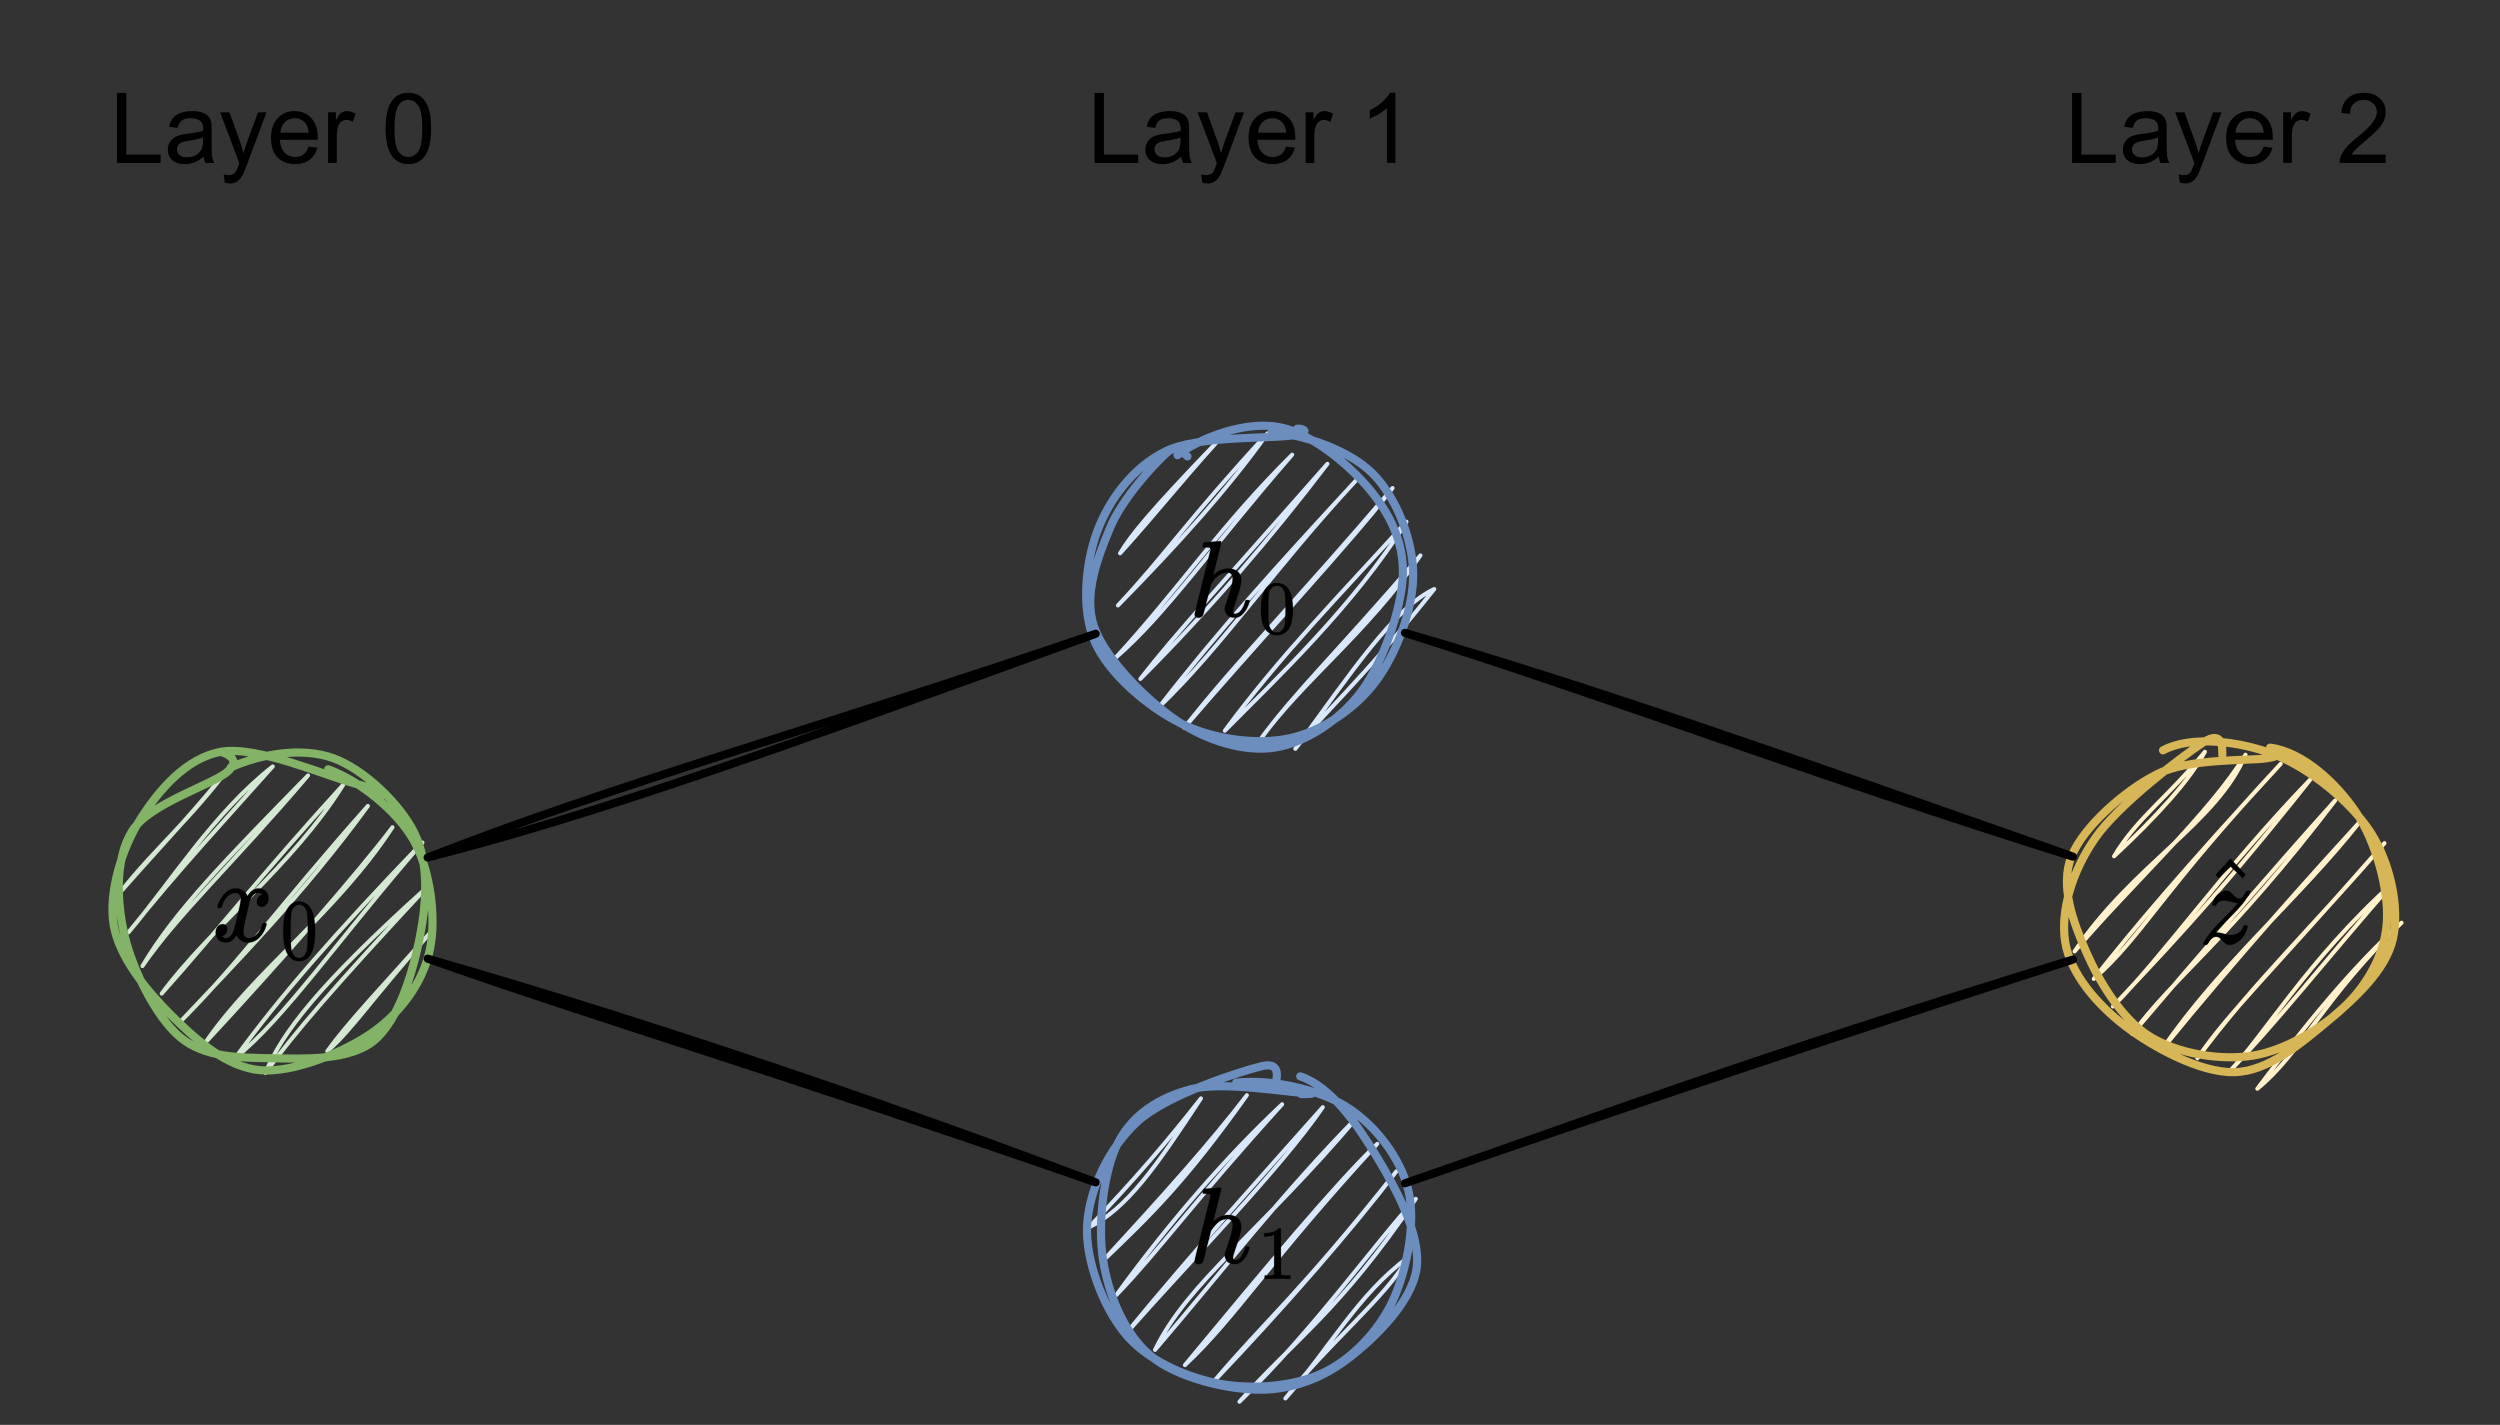 <?xml version="1.0" encoding="UTF-8" standalone="no"?>
<svg 
   width="229.92pt"
   height="131.04pt"
   viewBox="0 0 229.92 131.04"
   version="1.1"
   id="svg125"
   xmlns:xlink="http://www.w3.org/1999/xlink"
   xmlns="http://www.w3.org/2000/svg"
   xmlns:svg="http://www.w3.org/2000/svg" content="%3Cmxfile%20host%3D%22app.diagrams.net%22%20modified%3D%222022-10-28T22%3A34%3A09.216Z%22%20agent%3D%225.0%20(X11%3B%20Linux%20x86_64)%20AppleWebKit%2F537.36%20(KHTML%2C%20like%20Gecko)%20Chrome%2F106.0.0.0%20Safari%2F537.36%22%20etag%3D%220Wt37k73YsCpUQaeHw_6%22%20version%3D%2220.4.0%22%20type%3D%22device%22%3E%3Cdiagram%20id%3D%22nut-RGfMkFJGUMRwhl8i%22%20name%3D%22Page-1%22%3E7Vhdb9sgFP01ftxkg7%2F22CRt97BJ1TKtjxMx1zEKNhYhTdJfP1zj%2BCtWs6r52Bopisy5%2BALnHMHFFh6nm3tJ8uS7oMAtZNONhScWQl8cX%2F8XwLYEPBuXwFwyWkJODUzZMxjQNuiKUVi2OiohuGJ5G4xElkGkWhiRUqzb3WLB26PmZG5GtGtgGhEOvW6PjKqkREOv0fsrsHlSjezYJpKSqrNJsUwIFevGWPjWwmMphCqf0s0YeMFdxUuZ6G4gupuYhEwd8sLN4oeXR48qGLl3v0Dwnw9%2B9slkeSJ8ZRZsIVf%2FNr%2Ft8sHMXW0rQnRSzb1ujNYJUzDNSVRE1lp9jSUq5brl6EeyzEtBYrYBPYfRcgEqSkw0ZpyPBRfyJSumHoTULTopKRbQiIRohn1fR%2FrrrSYPUsGmAZn134NIQcmt7mKiqBLHmBH7pr2upXUNlDRUrTBizDTfZa751g%2BG8r%2BgHw3Qn5yafgJhHO2j349CmMXvQz9GHfrRmenHg%2FQ7H4B%2B1z4z%2Fe4A%2FZY3ToiygtGzFUxOKkQcxyjaKwT1Z773TtuQ617YNuTtEaLLd0ZviuNUtzKRQZtjKVYZLcid2F2CB%2BlaipWM4PWjSRE5B%2FX6Hgq0OsgHyG%2BQ6%2B0ht8IkcKLYU%2Fv438e4GeFBML2yWtvOEeOijmjlus1bzeO6m8jrmCToJCqJ6SV6McBu2W%2F3hP8vewJfPXEMTwSX6Al8oCfcqyeO4YnwEj2Brp44pyec%2FrXyG9mCtHYXsIY7dNGk2pZoF1%2FGMs1KzUCEs3mmm5H2h06OR0UJxvTd%2FcYEUkYpH6oR32K8w2s8Jww%2Bey0RUNCv8nyvbyZ8rCrP6d82K1WcD6IKti9Plf4ltFKlv5P%2Bn6q46ISq6Gb9za3c8OoPl%2Fj2Dw%3D%3D%3C%2Fdiagram%3E%3C%2Fmxfile%3E">
  <rect x="0" y="0" width="229.92" height="131.04" fill="#333333" stroke="none"/>
  <defs
     id="defs33">
    <g
       id="g28">
      <g
         id="glyph-0-0" />
      <g
         id="glyph-0-1">
        <path
           d="M 0.656 0 L 0.656 -6.438 L 1.516 -6.438 L 1.516 -0.766 L 4.672 -0.766 L 4.672 0 Z M 0.656 0 "
           id="path3" />
      </g>
      <g
         id="glyph-0-2">
        <path
           d="M 3.625 -0.578 C 3.332 -0.328 3.051 -0.148 2.781 -0.047 C 2.508 0.055 2.223 0.109 1.922 0.109 C 1.41 0.109 1.016 -0.016 0.734 -0.266 C 0.461 -0.516 0.328 -0.836 0.328 -1.234 C 0.328 -1.461 0.379 -1.672 0.484 -1.859 C 0.586 -2.047 0.723 -2.195 0.891 -2.312 C 1.055 -2.426 1.242 -2.508 1.453 -2.562 C 1.609 -2.602 1.844 -2.645 2.156 -2.688 C 2.789 -2.758 3.258 -2.848 3.562 -2.953 C 3.57 -3.066 3.578 -3.133 3.578 -3.156 C 3.578 -3.477 3.5 -3.707 3.344 -3.844 C 3.145 -4.02 2.848 -4.109 2.453 -4.109 C 2.078 -4.109 1.801 -4.039 1.625 -3.906 C 1.445 -3.781 1.316 -3.551 1.234 -3.219 L 0.453 -3.328 C 0.523 -3.66 0.641 -3.926 0.797 -4.125 C 0.961 -4.332 1.195 -4.488 1.5 -4.594 C 1.812 -4.707 2.164 -4.766 2.562 -4.766 C 2.957 -4.766 3.281 -4.719 3.531 -4.625 C 3.781 -4.531 3.961 -4.41 4.078 -4.266 C 4.191 -4.129 4.273 -3.953 4.328 -3.734 C 4.348 -3.598 4.359 -3.352 4.359 -3 L 4.359 -1.953 C 4.359 -1.211 4.375 -0.742 4.406 -0.547 C 4.445 -0.359 4.516 -0.176 4.609 0 L 3.797 0 C 3.711 -0.164 3.656 -0.359 3.625 -0.578 Z M 3.562 -2.344 C 3.281 -2.219 2.852 -2.117 2.281 -2.047 C 1.957 -1.992 1.727 -1.938 1.594 -1.875 C 1.457 -1.82 1.352 -1.738 1.281 -1.625 C 1.207 -1.508 1.172 -1.383 1.172 -1.25 C 1.172 -1.039 1.25 -0.863 1.406 -0.719 C 1.562 -0.582 1.797 -0.516 2.109 -0.516 C 2.41 -0.516 2.676 -0.578 2.906 -0.703 C 3.145 -0.836 3.32 -1.023 3.438 -1.266 C 3.52 -1.441 3.562 -1.703 3.562 -2.047 Z M 3.562 -2.344 "
           id="path6" />
      </g>
      <g
         id="glyph-0-3">
        <path
           d="M 0.562 1.797 L 0.469 1.047 C 0.645 1.098 0.797 1.125 0.922 1.125 C 1.098 1.125 1.238 1.094 1.344 1.031 C 1.445 0.977 1.531 0.898 1.594 0.797 C 1.645 0.711 1.727 0.516 1.844 0.203 C 1.852 0.16 1.875 0.098 1.906 0.016 L 0.141 -4.656 L 1 -4.656 L 1.969 -1.969 C 2.094 -1.625 2.203 -1.258 2.297 -0.875 C 2.391 -1.238 2.5 -1.594 2.625 -1.938 L 3.625 -4.656 L 4.406 -4.656 L 2.641 0.078 C 2.453 0.586 2.305 0.941 2.203 1.141 C 2.055 1.398 1.891 1.586 1.703 1.703 C 1.523 1.828 1.312 1.891 1.062 1.891 C 0.914 1.891 0.75 1.859 0.562 1.797 Z M 0.562 1.797 "
           id="path9" />
      </g>
      <g
         id="glyph-0-4">
        <path
           d="M 3.781 -1.5 L 4.594 -1.406 C 4.469 -0.926 4.227 -0.551 3.875 -0.281 C 3.531 -0.02 3.086 0.109 2.547 0.109 C 1.867 0.109 1.328 -0.098 0.922 -0.516 C 0.523 -0.941 0.328 -1.535 0.328 -2.297 C 0.328 -3.078 0.531 -3.68 0.938 -4.109 C 1.344 -4.547 1.863 -4.766 2.5 -4.766 C 3.125 -4.766 3.633 -4.551 4.031 -4.125 C 4.426 -3.695 4.625 -3.102 4.625 -2.344 C 4.625 -2.289 4.625 -2.219 4.625 -2.125 L 1.141 -2.125 C 1.172 -1.613 1.316 -1.223 1.578 -0.953 C 1.836 -0.68 2.16 -0.547 2.547 -0.547 C 2.836 -0.547 3.086 -0.617 3.297 -0.766 C 3.504 -0.922 3.664 -1.164 3.781 -1.5 Z M 1.188 -2.781 L 3.797 -2.781 C 3.754 -3.164 3.648 -3.457 3.484 -3.656 C 3.234 -3.957 2.91 -4.109 2.516 -4.109 C 2.148 -4.109 1.844 -3.988 1.594 -3.75 C 1.352 -3.508 1.219 -3.188 1.188 -2.781 Z M 1.188 -2.781 "
           id="path12" />
      </g>
      <g
         id="glyph-0-5">
        <path
           d="M 0.578 0 L 0.578 -4.656 L 1.297 -4.656 L 1.297 -3.953 C 1.473 -4.285 1.641 -4.504 1.797 -4.609 C 1.953 -4.711 2.117 -4.766 2.297 -4.766 C 2.566 -4.766 2.836 -4.68 3.109 -4.516 L 2.844 -3.781 C 2.645 -3.895 2.453 -3.953 2.266 -3.953 C 2.086 -3.953 1.93 -3.898 1.797 -3.797 C 1.66 -3.691 1.562 -3.547 1.5 -3.359 C 1.414 -3.078 1.375 -2.77 1.375 -2.438 L 1.375 0 Z M 0.578 0 "
           id="path15" />
      </g>
      <g
         id="glyph-0-6" />
      <g
         id="glyph-0-7">
        <path
           d="M 0.375 -3.172 C 0.375 -3.93 0.453 -4.539 0.609 -5 C 0.766 -5.469 0.992 -5.828 1.297 -6.078 C 1.609 -6.328 2 -6.453 2.469 -6.453 C 2.812 -6.453 3.113 -6.383 3.375 -6.25 C 3.633 -6.113 3.848 -5.91 4.016 -5.641 C 4.191 -5.379 4.328 -5.062 4.422 -4.688 C 4.516 -4.312 4.562 -3.805 4.562 -3.172 C 4.562 -2.422 4.484 -1.812 4.328 -1.344 C 4.18 -0.883 3.953 -0.523 3.641 -0.266 C 3.328 -0.016 2.938 0.109 2.469 0.109 C 1.852 0.109 1.367 -0.113 1.016 -0.562 C 0.586 -1.094 0.375 -1.961 0.375 -3.172 Z M 1.188 -3.172 C 1.188 -2.117 1.305 -1.414 1.547 -1.062 C 1.797 -0.719 2.102 -0.547 2.469 -0.547 C 2.832 -0.547 3.133 -0.719 3.375 -1.062 C 3.625 -1.414 3.75 -2.117 3.75 -3.172 C 3.75 -4.234 3.625 -4.938 3.375 -5.281 C 3.133 -5.625 2.832 -5.797 2.469 -5.797 C 2.102 -5.797 1.812 -5.645 1.594 -5.344 C 1.32 -4.945 1.188 -4.223 1.188 -3.172 Z M 1.188 -3.172 "
           id="path19" />
      </g>
      <g
         id="glyph-0-8">
        <path
           d="M 3.344 0 L 2.562 0 L 2.562 -5.031 C 2.363 -4.852 2.109 -4.672 1.797 -4.484 C 1.492 -4.305 1.223 -4.172 0.984 -4.078 L 0.984 -4.844 C 1.422 -5.051 1.801 -5.301 2.125 -5.594 C 2.457 -5.895 2.695 -6.18 2.844 -6.453 L 3.344 -6.453 Z M 3.344 0 "
           id="path22" />
      </g>
      <g
         id="glyph-0-9">
        <path
           d="M 4.516 -0.766 L 4.516 0 L 0.266 0 C 0.266 -0.188 0.297 -0.367 0.359 -0.547 C 0.473 -0.836 0.645 -1.125 0.875 -1.406 C 1.113 -1.688 1.461 -2.008 1.922 -2.375 C 2.617 -2.945 3.086 -3.398 3.328 -3.734 C 3.578 -4.066 3.703 -4.383 3.703 -4.688 C 3.703 -5 3.586 -5.258 3.359 -5.469 C 3.141 -5.688 2.848 -5.797 2.484 -5.797 C 2.109 -5.797 1.805 -5.68 1.578 -5.453 C 1.348 -5.234 1.234 -4.922 1.234 -4.516 L 0.422 -4.594 C 0.473 -5.195 0.68 -5.656 1.047 -5.969 C 1.41 -6.289 1.898 -6.453 2.516 -6.453 C 3.129 -6.453 3.613 -6.281 3.969 -5.938 C 4.332 -5.602 4.516 -5.18 4.516 -4.672 C 4.516 -4.41 4.461 -4.156 4.359 -3.906 C 4.254 -3.664 4.078 -3.406 3.828 -3.125 C 3.586 -2.852 3.18 -2.477 2.609 -2 C 2.141 -1.602 1.836 -1.332 1.703 -1.188 C 1.566 -1.039 1.457 -0.898 1.375 -0.766 Z M 4.516 -0.766 "
           id="path25" />
      </g>
    </g>
    <clipPath
       id="clip-0">
      <path
         clip-rule="nonzero"
         d="M 99 100 L 131 100 L 131 129.609 L 99 129.609 Z M 99 100 "
         id="path30" />
    </clipPath>
  </defs>
  <path
     fill="none"
     stroke-width="0.5"
     stroke-linecap="round"
     stroke-linejoin="round"
     stroke="rgb(83.53%, 90.979%, 83.139%)"
     stroke-opacity="1"
     stroke-miterlimit="10"
     d="M 16.461 100.433 L 16.461 100.433 M 16.461 100.433 L 16.461 100.433 M 14.23 109.098 C 19.788 102.779 24.079 98.378 28.01 93.248 M 14.23 109.098 C 18.62 103.54 22.822 100.229 28.01 93.248 M 15.278 113.978 C 20.382 107.972 25.758 99.259 32.989 93.607 M 15.278 113.978 C 21.482 106.22 27.739 99.52 32.989 93.607 M 16.988 118.118 C 20.992 111.34 27.4 104.859 37.322 94.718 M 16.988 118.118 C 21.519 111.559 27.77 105.938 37.322 94.718 M 19.35 121.502 C 25.471 113.238 35.398 105.881 41.66 95.839 M 19.35 121.502 C 26.091 113.968 31.311 107.179 41.66 95.839 M 21.712 124.881 C 27.968 118.238 36.66 109.448 44.669 98.462 M 21.712 124.881 C 28.99 117.581 33.422 111.152 44.669 98.462 M 24.731 127.498 C 30.81 118.629 40.758 111.679 47.688 101.079 M 24.731 127.498 C 33.808 117.733 43.631 106.481 47.688 101.079 M 28.412 129.37 C 34.439 124.542 41.019 114.86 51.369 102.951 M 28.412 129.37 C 33.751 121.998 40.571 114.171 51.369 102.951 M 32.082 131.242 C 34.142 126.299 38.548 120.522 51.76 108.598 M 32.082 131.242 C 35.732 126.242 40.43 120.778 51.76 108.598 M 39.689 128.578 C 42.781 125.882 45.018 122.279 52.808 113.488 M 39.689 128.578 C 42.13 125.142 46.562 120.491 52.808 113.488 "
     transform="matrix(0.749, 0, 0, 0.749, 0.375, 0.375)"
     id="path35" />
  <path
     fill="none"
     stroke-width="1"
     stroke-linecap="round"
     stroke-linejoin="round"
     stroke="rgb(50.98%, 70.2%, 39.999%)"
     stroke-opacity="1"
     stroke-miterlimit="10"
     d="M 39.799 93.962 C 43.522 95.302 48.188 98.973 50.279 102.659 C 52.359 106.35 53.1 112.18 52.281 116.101 C 51.457 120.021 48.819 123.718 45.352 126.19 C 41.879 128.661 35.612 131.252 31.472 130.908 C 27.332 130.569 23.521 127.128 20.518 124.151 C 17.509 121.158 14.089 117.008 13.447 113.019 C 12.811 109.02 14.459 103.728 16.67 100.187 C 18.88 96.658 22.311 92.549 26.701 91.798 C 31.092 91.053 39.669 94.812 43 95.688 C 46.343 96.569 46.681 96.939 46.718 97.08 M 27.828 93.733 C 31.592 92.038 36.618 91.23 40.388 92.58 C 44.147 93.931 48.631 98.17 50.409 101.83 C 52.187 105.49 51.88 110.308 51.051 114.552 C 50.222 118.791 48.449 124.792 45.42 127.279 C 42.401 129.761 36.837 129.511 32.87 129.438 C 28.902 129.37 24.642 129.381 21.618 126.862 C 18.609 124.339 15.762 118.53 14.782 114.302 C 13.802 110.078 13.63 104.849 15.742 101.512 C 17.848 98.17 25.601 95.86 27.442 94.249 C 29.282 92.638 27.009 91.97 26.78 91.871 "
     transform="matrix(0.749, 0, 0, 0.749, 0.375, 0.375)"
     id="path37" />
  <path
     fill-rule="nonzero"
     fill="rgb(0%, 0%, 0%)"
     fill-opacity="1"
     stroke-width="10.814"
     stroke-linecap="butt"
     stroke-linejoin="miter"
     stroke="rgb(0%, 0%, 0%)"
     stroke-opacity="0.133"
     stroke-miterlimit="4"
     d="M 51.995 288.976 C 56.503 317.137 74.533 349.169 106.086 386.13 C 137.263 422.738 175.953 441.394 222.156 442.098 C 245.445 442.098 266.481 436.114 286.013 424.146 C 305.171 411.826 319.82 397.042 328.835 379.09 C 357.008 420.978 390.814 442.098 429.88 442.098 C 454.672 442.098 476.083 434.706 494.113 419.922 C 512.143 405.49 521.158 385.778 521.91 361.137 C 521.91 341.777 517.402 325.937 508.011 313.969 C 498.621 302.001 489.605 294.608 480.966 292.144 C 472.326 289.328 464.814 287.92 458.052 287.92 C 445.281 287.92 435.139 291.792 426.875 298.832 C 418.987 306.225 414.855 316.081 414.855 328.049 C 414.855 358.673 431.758 379.794 464.814 391.058 C 457.677 399.506 444.154 404.082 424.997 404.082 C 416.357 404.082 409.972 403.378 405.84 401.97 C 380.672 391.41 361.891 369.233 349.871 336.145 C 310.054 188.655 290.145 102.766 290.145 78.125 C 290.145 59.469 295.404 46.093 305.922 37.997 C 316.815 29.901 328.46 26.029 340.855 26.029 C 365.647 26.029 390.063 36.941 414.104 59.117 C 438.144 80.942 454.296 108.046 462.936 140.078 C 464.814 146.766 467.067 150.286 468.946 150.99 C 470.824 151.694 476.458 152.398 485.098 153.103 L 488.854 153.103 C 498.996 153.103 503.879 150.286 503.879 145.006 C 503.879 144.302 503.504 140.782 502.001 134.094 C 491.484 96.078 470.824 62.285 440.022 33.069 C 409.22 3.5 373.535 -10.932 332.967 -10.932 C 286.389 -10.932 251.08 9.837 227.039 52.077 C 199.618 10.541 168.441 -9.876 133.131 -9.876 L 127.121 -9.876 C 94.441 -9.876 71.152 -1.428 56.878 16.173 C 42.98 33.421 35.843 51.725 35.092 71.085 C 35.092 92.206 41.477 109.806 53.873 122.83 C 66.645 136.206 81.67 142.894 98.949 142.894 C 127.497 142.894 142.147 129.166 142.147 101.006 C 142.147 87.63 138.015 76.013 130.126 66.157 C 121.863 55.949 114.35 49.261 106.837 46.093 C 99.7 42.573 95.193 41.165 94.066 41.165 L 91.061 40.109 C 91.061 39.405 92.939 37.997 97.071 35.885 C 100.827 34.125 106.462 31.661 112.847 28.845 C 119.609 26.381 125.994 25.325 132.005 26.029 C 156.045 26.029 176.705 41.165 193.984 71.085 C 199.994 81.646 207.506 104.174 216.897 139.022 C 226.288 173.519 235.679 209.775 245.07 247.088 C 254.46 284.4 259.719 306.225 260.846 312.913 C 264.227 330.865 266.105 343.889 266.105 351.985 C 266.105 370.641 260.846 384.018 251.08 392.114 C 240.938 399.858 229.669 404.082 216.897 404.082 C 190.227 404.082 165.436 393.17 142.147 372.049 C 118.482 350.577 102.33 323.473 92.939 290.032 C 91.812 284.048 89.934 280.528 88.056 279.824 C 86.178 279.472 80.543 278.768 71.904 278.064 L 58.005 278.064 C 53.873 281.936 51.995 285.808 51.995 288.976 Z M 51.995 288.976 "
     transform="matrix(0.01, 0, 0, -0.011, 19.479, 86.566)"
     id="path39" />
  <path
     fill-rule="nonzero"
     fill="rgb(0%, 0%, 0%)"
     fill-opacity="1"
     stroke-width="15.295"
     stroke-linecap="butt"
     stroke-linejoin="miter"
     stroke="rgb(0%, 0%, 0%)"
     stroke-opacity="0.094"
     stroke-miterlimit="4"
     d="M 96.058 585.053 C 133.249 638.824 184.254 666.208 249.073 666.208 C 280.951 666.208 312.83 657.246 345.239 639.82 C 377.117 622.892 403.151 592.023 422.809 548.209 C 447.781 492.446 460.001 416.768 460.001 320.178 C 460.001 216.618 445.655 137.454 416.965 83.184 C 403.682 54.805 385.087 32.898 362.241 15.97 C 338.863 -0.46 318.143 -10.916 301.141 -14.899 C 283.608 -18.882 266.606 -21.371 250.136 -21.869 C 232.603 -21.869 215.07 -19.878 198.068 -15.895 C 180.535 -11.912 160.346 -1.456 136.968 15.97 C 113.591 33.396 95.527 55.801 82.244 83.184 C 53.554 137.454 39.209 216.618 39.209 320.178 C 39.209 436.185 57.804 524.311 96.058 585.053 Z M 320.799 597.002 C 301.141 618.411 277.232 628.867 250.136 628.867 C 221.977 628.867 198.068 618.411 177.879 597.002 C 161.408 579.576 150.251 555.677 144.938 524.809 C 139.625 494.438 136.968 430.21 136.968 333.123 C 136.968 227.571 139.625 158.365 144.938 125.007 C 150.251 91.649 162.471 65.261 181.067 45.843 C 199.662 25.928 222.508 15.97 250.136 15.97 C 276.701 15.97 299.547 25.928 318.143 45.843 C 337.27 65.759 349.49 94.138 353.74 129.986 C 358.522 165.833 361.178 233.546 362.241 333.123 C 362.241 429.713 359.584 493.442 353.74 523.813 C 348.427 554.682 337.801 579.078 320.799 597.002 Z M 320.799 597.002 "
     transform="matrix(0.007, 0, 0, -0.008, 25.77, 88.231)"
     id="path41" />
  <path
     fill="none"
     stroke-width="0.5"
     stroke-linecap="round"
     stroke-linejoin="round"
     stroke="rgb(85.489%, 90.979%, 98.819%)"
     stroke-opacity="1"
     stroke-miterlimit="10"
     d="M 142.541 55.008 L 142.541 55.008 M 142.541 55.008 L 142.541 55.008 M 137.03 67.438 C 138.349 65.238 140.512 62.532 148.839 53.861 M 137.03 67.438 C 141.488 62.511 144.141 59.07 148.839 53.861 M 136.769 73.841 C 142.489 67.762 145.45 63.179 155.138 52.709 M 136.769 73.841 C 143.75 66.74 150.19 59.68 155.138 52.709 M 136.508 80.239 C 144.1 71.99 149.241 64.2 158.162 55.331 M 136.508 80.239 C 142.65 74.952 148.25 66.719 158.162 55.331 M 139.522 82.861 C 143.87 77.251 149.981 70.692 162.489 56.452 M 139.522 82.861 C 148.182 74.17 155.518 65.582 162.489 56.452 M 141.889 86.24 C 149.142 76.881 156.081 69.242 166.16 58.319 M 141.889 86.24 C 149.621 78.821 155.758 69.519 166.16 58.319 M 144.908 88.857 C 151.498 80.458 159.09 72.882 170.488 59.43 M 144.908 88.857 C 153.959 78.289 165.123 66.401 170.488 59.43 M 149.892 89.222 C 156.118 82.94 165.722 73.898 172.198 63.559 M 149.892 89.222 C 156.738 79.942 164.101 72.501 172.198 63.559 M 154.22 90.338 C 158.621 84.342 163.298 80.041 173.908 67.699 M 154.22 90.338 C 159.559 82.96 167.14 77.47 173.908 67.699 M 158.548 91.449 C 165.3 82.21 170.78 74.039 175.608 71.829 M 158.548 91.449 C 161.441 87.59 166.572 83.232 175.608 71.829 "
     transform="matrix(0.749, 0, 0, 0.749, 0.375, 0.375)"
     id="path43" />
  <path
     fill="none"
     stroke-width="1"
     stroke-linecap="round"
     stroke-linejoin="round"
     stroke="rgb(42.349%, 55.688%, 74.899%)"
     stroke-opacity="1"
     stroke-miterlimit="10"
     d="M 155.638 52.568 C 159.538 52.85 165.138 54.742 168.032 57.631 C 170.931 60.519 172.949 65.66 173.022 69.92 C 173.079 74.18 170.962 79.811 168.418 83.19 C 165.889 86.558 161.791 89.311 157.792 90.161 C 153.798 91.011 148.412 90.27 144.439 88.3 C 140.46 86.318 135.632 82.241 133.932 78.32 C 132.222 74.399 132.759 68.69 134.209 64.79 C 135.648 60.89 138.589 56.89 142.609 54.92 C 146.629 52.938 155.649 53.402 158.329 52.938 C 161.019 52.49 158.902 51.979 158.741 52.172 M 144.079 55.389 C 147.228 53.032 152.541 51.228 156.462 51.922 C 160.378 52.599 165.05 56.468 167.599 59.508 C 170.138 62.548 171.901 66.031 171.75 70.181 C 171.588 74.321 169.289 80.859 166.682 84.368 C 164.069 87.888 159.862 90.682 156.081 91.282 C 152.312 91.892 147.739 90.479 144.032 88.008 C 140.33 85.541 135.231 80.421 133.849 76.469 C 132.478 72.522 134.329 67.871 135.799 64.32 C 137.259 60.77 141.081 56.64 142.661 55.18 C 144.251 53.72 144.96 55.358 145.299 55.54 "
     transform="matrix(0.749, 0, 0, 0.749, 0.375, 0.375)"
     id="path45" />
  <path
     fill-rule="nonzero"
     fill="rgb(0%, 0%, 0%)"
     fill-opacity="1"
     stroke-width="11.474"
     stroke-linecap="butt"
     stroke-linejoin="miter"
     stroke="rgb(0%, 0%, 0%)"
     stroke-opacity="0.129"
     stroke-miterlimit="4"
     d="M 136.965 682.885 C 137.719 682.885 161.484 684.752 209.013 688.114 C 256.166 691.475 280.685 693.342 281.817 694.089 C 290.115 694.089 293.888 691.102 293.888 685.126 C 293.888 677.656 281.817 627.234 258.052 533.86 C 232.778 435.257 219.953 384.835 219.953 382.967 C 219.953 381.847 222.216 383.341 227.12 387.823 C 267.482 424.052 310.862 441.98 356.883 441.98 C 393.096 441.98 422.142 433.016 444.02 415.088 C 465.899 397.16 477.216 370.642 477.97 335.907 C 477.97 301.919 465.522 249.256 439.871 177.918 C 414.597 106.581 402.149 64.002 402.149 50.183 C 402.526 40.845 404.413 34.496 407.053 31.134 C 409.694 27.773 414.597 25.905 422.142 25.905 C 440.626 25.905 457.978 35.99 473.821 56.159 C 490.041 75.954 502.867 103.219 513.051 137.954 C 514.938 145.424 516.824 149.533 519.087 151.027 C 520.973 152.147 526.254 152.894 534.93 152.894 C 548.51 152.894 554.923 150.28 554.923 145.051 C 554.923 144.304 553.791 139.448 551.151 130.111 C 540.211 90.52 523.236 58.4 499.849 33.002 C 477.216 4.243 450.433 -9.95 419.124 -9.95 L 413.843 -9.95 C 382.534 -9.95 359.901 -0.986 345.944 16.942 C 331.987 34.869 324.819 53.918 324.819 74.086 C 324.819 84.544 336.89 124.135 361.032 192.111 C 385.174 260.087 397.245 310.883 398 344.871 C 398 384.461 383.288 403.883 353.865 403.883 L 348.961 403.883 C 293.51 403.883 245.604 371.389 204.864 306.027 L 198.074 292.955 L 164.124 158.123 C 142.623 71.472 130.175 24.038 127.157 15.821 C 118.481 -2.107 103.77 -11.071 83.023 -11.071 C 73.592 -11.071 65.67 -8.083 58.881 -2.107 C 52.468 3.869 48.696 9.845 47.941 15.821 C 47.941 25.158 72.46 126.749 121.122 319.847 L 195.056 616.029 C 195.056 624.619 192.793 629.848 187.889 632.089 C 183.363 633.957 170.16 635.824 149.036 636.945 L 127.912 636.945 C 124.139 641.053 121.876 643.668 121.876 645.162 C 121.876 646.282 122.63 652.631 124.139 663.836 C 127.157 676.535 131.684 682.885 136.965 682.885 Z M 136.965 682.885 "
     transform="matrix(0.01, 0, 0, -0.01, 109.382, 56.705)"
     id="path47" />
  <path
     fill-rule="nonzero"
     fill="rgb(0%, 0%, 0%)"
     fill-opacity="1"
     stroke-width="16.229"
     stroke-linecap="butt"
     stroke-linejoin="miter"
     stroke="rgb(0%, 0%, 0%)"
     stroke-opacity="0.09"
     stroke-miterlimit="4"
     d="M 95.848 584.794 C 133.197 639.207 184.417 666.149 248.976 666.149 C 280.989 666.149 313.002 657.168 345.015 640.263 C 377.028 622.83 403.172 592.19 422.913 547.814 C 447.456 492.872 460.261 416.8 460.261 320.124 C 460.261 216.581 445.856 137.867 417.044 82.925 C 403.705 54.926 385.565 32.738 362.089 15.833 C 338.612 -0.544 318.338 -11.109 301.264 -14.807 C 283.657 -19.033 266.583 -21.147 250.044 -22.203 C 232.436 -22.203 215.363 -20.09 197.756 -15.864 C 180.682 -12.166 160.407 -1.072 136.931 15.833 C 113.455 33.267 95.315 55.454 81.976 82.925 C 53.164 137.867 38.759 216.581 38.759 320.124 C 38.759 435.818 57.966 524.569 95.848 584.794 Z M 321.005 596.944 C 301.264 618.075 277.254 629.169 250.044 629.169 C 221.765 629.169 197.756 618.075 178.015 596.944 C 161.475 579.511 150.27 555.738 144.935 525.098 C 139.599 494.457 136.931 430.535 136.931 332.803 C 136.931 227.675 139.599 158.47 144.935 125.188 C 150.27 91.906 162.542 65.492 181.216 45.945 C 199.89 25.871 222.833 15.833 250.044 15.833 C 276.721 15.833 299.13 25.871 317.804 45.945 C 337.545 66.02 349.283 94.019 354.085 129.942 C 358.887 165.865 361.555 233.486 362.089 332.803 C 362.089 429.479 359.421 493.401 354.085 524.041 C 348.75 554.681 337.545 578.982 321.005 596.944 Z M 321.005 596.944 "
     transform="matrix(0.007, 0, 0, -0.007, 115.689, 58.273)"
     id="path49" />
  <g
     clip-path="url(#clip-0)"
     id="g53">
    <path
       fill="none"
       stroke-width="0.5"
       stroke-linecap="round"
       stroke-linejoin="round"
       stroke="#dae8fc"
       stroke-opacity="1"
       stroke-miterlimit="10"
       d="m 139.339,137.03 v 0 m 0,0 v 0 m -6.158,13.191 c 4.708,-2.331 8.259,-7.44 13.781,-15.851 m -13.781,15.851 c 5.668,-5.902 9.776,-10.741 13.781,-15.851 m -12.07,19.98 c 5.96,-5.709 10.136,-9.729 17.707,-20.371 m -17.707,20.371 c 7.32,-7.91 13.478,-14.818 17.707,-20.371 m -16.007,24.511 c 6.387,-8.791 13.436,-16.93 20.34,-23.4 m -20.34,23.4 c 5.099,-5.271 9.38,-11.33 20.34,-23.4 m -19.292,28.291 c 7.951,-9.01 19.088,-20.35 24.282,-27.931 m -24.282,27.931 c 8.368,-10.219 18.108,-20.96 24.282,-27.931 m -20.601,29.798 c 3.978,-8.269 12.889,-14.448 24.928,-28.677 m -24.928,28.677 c 8.061,-9.396 15.767,-19.406 24.928,-28.677 m -21.257,30.549 c 6.361,-5.97 10.308,-12.712 23.619,-27.17 m -23.619,27.17 c 9.787,-11.799 18.478,-22.248 23.619,-27.17 m -19.938,29.032 c 6.116,-7.232 10.428,-10.683 22.295,-25.663 m -22.295,25.663 c 8.52,-8.963 16.596,-18.212 22.295,-25.663 m -19.276,28.291 c 6.757,-7.618 12.201,-10.991 21.649,-24.907 m -21.649,24.907 c 9.328,-9.057 16.57,-19.438 21.649,-24.907 m -16.012,24.511 c 5.282,-5.923 8.89,-12.79 15.095,-17.352 m -15.095,17.352 c 5.011,-6.554 12.524,-12.534 15.095,-17.352"
       transform="matrix(0.749,0,0,0.749,0.375,0.375)"
       id="path51" />
  </g>
  <path
     fill="none"
     stroke-width="1"
     stroke-linecap="round"
     stroke-linejoin="round"
     stroke="rgb(42.349%, 55.688%, 74.899%)"
     stroke-opacity="1"
     stroke-miterlimit="10"
     d="M 151.29 132.441 C 155.44 131.972 161.29 133.182 164.81 135.392 C 168.34 137.587 171.499 141.701 172.438 145.69 C 173.382 149.668 172.229 155.571 170.472 159.309 C 168.699 163.053 165.43 166.452 161.848 168.121 C 158.271 169.789 153.021 170.159 148.98 169.351 C 144.95 168.533 140.299 166.478 137.629 163.23 C 134.96 159.992 132.728 154.22 132.989 149.882 C 133.249 145.539 135.637 140.429 139.209 137.181 C 142.781 133.938 151.597 131.112 154.392 130.418 C 157.192 129.73 156.081 132.519 155.998 133.062 M 159.153 131.659 C 162.938 132.921 166.129 137.541 168.512 141.472 C 170.889 145.388 174.002 151.113 173.439 155.232 C 172.871 159.361 168.36 163.762 165.138 166.238 C 161.911 168.72 158.131 170.18 154.069 170.138 C 150.012 170.091 143.969 168.642 140.778 165.972 C 137.587 163.308 135.59 158.49 134.928 154.131 C 134.261 149.762 135.012 143.239 136.811 139.762 C 138.609 136.279 141.899 134.261 145.711 133.249 C 149.527 132.238 157.448 133.609 159.71 133.708 C 161.968 133.813 159.168 133.859 159.278 133.849 "
     transform="matrix(0.749, 0, 0, 0.749, 0.375, 0.375)"
     id="path55" />
  <path
     fill-rule="nonzero"
     fill="rgb(0%, 0%, 0%)"
     fill-opacity="1"
     stroke-width="11.587"
     stroke-linecap="butt"
     stroke-linejoin="miter"
     stroke="rgb(0%, 0%, 0%)"
     stroke-opacity="0.126"
     stroke-miterlimit="4"
     d="M 136.987 683.023 C 137.741 683.023 161.504 684.624 209.031 687.824 C 256.18 691.425 280.698 693.425 281.83 693.825 C 290.128 693.825 293.9 691.025 293.9 685.024 C 293.9 677.823 281.83 627.416 258.066 533.803 C 232.794 435.389 219.97 384.982 219.97 382.982 C 219.97 381.782 222.233 383.382 227.136 388.182 C 267.496 424.187 310.874 442.19 356.892 442.19 C 393.102 442.19 422.146 432.989 444.024 414.986 C 465.901 396.984 477.217 370.58 477.971 336.175 C 477.971 302.17 465.147 249.363 439.875 178.153 C 414.602 106.543 402.155 64.137 402.155 50.135 C 402.532 40.534 404.418 34.533 407.059 30.933 C 409.699 27.732 414.602 26.132 422.146 26.132 C 440.629 26.132 457.98 36.133 473.822 56.136 C 490.042 76.139 502.866 103.343 513.05 138.148 C 514.936 145.349 516.822 149.749 519.086 150.949 C 520.972 152.15 526.252 152.95 534.928 152.95 C 548.507 152.95 554.919 150.149 554.919 144.949 C 554.919 144.148 553.788 139.348 551.147 130.147 C 540.208 90.541 523.235 58.136 499.849 32.933 C 477.217 4.529 450.436 -9.873 419.129 -9.873 L 413.848 -9.873 C 382.541 -9.873 359.909 -1.072 345.953 16.931 C 331.997 34.933 324.83 54.136 324.83 74.139 C 324.83 84.54 336.9 124.146 361.041 192.155 C 385.181 260.165 397.251 310.972 398.006 344.976 C 398.006 384.182 383.295 404.185 353.874 404.185 L 348.97 404.185 C 293.523 404.185 245.619 371.38 204.882 306.171 L 198.092 292.969 L 164.145 158.15 C 142.645 71.338 130.197 24.132 127.18 16.131 C 118.504 -1.872 103.794 -11.073 83.048 -11.073 C 73.618 -11.073 65.697 -7.873 58.907 -1.872 C 52.495 4.129 48.723 10.13 47.969 16.131 C 47.969 25.332 72.486 126.546 121.145 320.173 L 195.075 615.814 C 195.075 624.615 192.812 629.816 187.908 631.816 C 183.382 633.817 170.18 635.817 149.057 637.017 L 127.934 637.017 C 124.162 641.018 121.899 643.818 121.899 645.018 C 121.899 646.218 122.653 652.619 124.162 663.821 C 127.18 676.623 131.706 683.023 136.987 683.023 Z M 136.987 683.023 "
     transform="matrix(0.01, 0, 0, -0.01, 109.382, 116.158)"
     id="path57" />
  <path
     fill-rule="nonzero"
     fill="rgb(0%, 0%, 0%)"
     fill-opacity="1"
     stroke-width="16.39"
     stroke-linecap="butt"
     stroke-linejoin="miter"
     stroke="rgb(0%, 0%, 0%)"
     stroke-opacity="0.09"
     stroke-miterlimit="4"
     d="M 213.206 577.885 L 199.868 572.792 C 190.798 569.397 177.46 566.568 159.854 563.172 C 142.782 559.777 123.575 557.514 102.235 555.816 L 83.028 555.816 L 83.028 602.216 L 102.235 602.216 C 133.179 603.348 162.522 608.44 189.198 616.928 C 215.873 625.416 234.546 633.904 245.217 641.26 C 255.887 648.616 264.957 655.406 272.96 662.762 C 274.56 665.025 278.295 666.157 285.23 666.157 C 291.099 666.157 296.434 663.894 301.769 659.933 L 301.769 361.164 L 302.836 61.264 C 307.638 56.171 311.906 53.342 315.107 52.21 C 318.308 50.513 326.311 49.381 339.115 48.249 C 351.92 46.552 372.193 45.986 401.003 45.986 L 427.145 45.986 L 427.145 0.152 L 415.942 0.152 C 402.07 1.85 349.252 2.981 256.954 2.981 C 166.256 2.981 113.972 1.85 100.101 0.152 L 87.83 0.152 L 87.83 45.986 L 113.972 45.986 C 128.91 45.986 141.181 45.986 151.852 45.986 C 162.522 45.986 171.058 46.552 176.927 47.118 C 182.795 47.684 188.131 48.815 192.932 49.947 C 197.734 51.079 200.401 52.21 200.935 52.21 C 201.468 52.21 203.603 53.908 206.804 56.737 C 210.538 60.132 212.139 61.83 213.206 61.264 Z M 213.206 577.885 "
     transform="matrix(0.007, 0, 0, -0.007, 115.689, 117.622)"
     id="path59" />
  <path
     fill="none"
     stroke-width="0.5"
     stroke-linecap="round"
     stroke-linejoin="round"
     stroke="rgb(100%, 94.899%, 79.999%)"
     stroke-opacity="1"
     stroke-miterlimit="10"
     d="M 265.252 91.449 L 265.252 91.449 M 265.252 91.449 L 265.252 91.449 M 259.079 104.64 C 261.92 99.89 265.648 97.461 270.231 91.809 M 259.079 104.64 C 264.35 99.729 268.438 95.219 270.231 91.809 M 254.23 116.32 C 261.409 105.662 271.738 100.511 275.221 92.168 M 254.23 116.32 C 261.352 107.951 270.669 99.562 275.221 92.168 M 256.592 119.698 C 262.65 114.37 264.512 109.421 279.549 93.279 M 256.592 119.698 C 261.608 113.342 267.541 106.35 279.549 93.279 M 258.948 123.082 C 265.33 116.632 272.322 106.47 283.23 95.151 M 258.948 123.082 C 263.719 117.91 270.581 111.111 283.23 95.151 M 261.31 126.461 C 266.41 119.479 273.13 114.959 286.238 97.779 M 261.31 126.461 C 269.502 116.82 278.579 106.309 286.238 97.779 M 264.991 128.333 C 272.041 118.009 281.827 109.818 289.263 100.401 M 264.991 128.333 C 274.538 116.612 283.788 106.408 289.263 100.401 M 269.319 129.438 C 275.983 120.36 283.652 113.139 292.281 103.029 M 269.319 129.438 C 273.188 123.781 277.661 119.698 292.281 103.029 M 273 131.31 C 277.323 126.982 282.729 117.451 293.329 107.909 M 273 131.31 C 279.038 125.089 284.638 117.879 293.329 107.909 M 276.671 133.182 C 281.88 128.979 284.998 121.841 294.377 112.8 M 276.671 133.182 C 282.151 125.872 288.392 118.16 294.377 112.8 "
     transform="matrix(0.749, 0, 0, 0.749, 0.375, 0.375)"
     id="path61" />
  <path
     fill="none"
     stroke-width="1"
     stroke-linecap="round"
     stroke-linejoin="round"
     stroke="rgb(83.919%, 71.37%, 33.73%)"
     stroke-opacity="1"
     stroke-miterlimit="10"
     d="M 265.09 91.631 C 268.553 89.759 274.611 90.5 278.871 92.189 C 283.12 93.868 288.199 97.972 290.608 101.741 C 293.011 105.511 294.19 110.97 293.309 114.818 C 292.427 118.681 288.58 122.149 285.331 124.871 C 282.078 127.592 278 131.06 273.84 131.148 C 269.679 131.242 263.839 128.098 260.382 125.439 C 256.92 122.769 253.682 118.979 253.077 115.141 C 252.478 111.298 253.933 106.491 256.759 102.419 C 259.579 98.342 267.4 92.382 270.012 90.672 C 272.609 88.972 272.359 91.652 272.369 92.2 M 278.24 91.298 C 282.338 91.85 286.379 95.672 288.772 99.202 C 291.16 102.732 292.782 108.54 292.589 112.482 C 292.412 116.408 290.41 120.042 287.672 122.811 C 284.93 125.58 280.201 128.453 276.16 129.109 C 272.119 129.772 266.858 128.87 263.438 126.748 C 260.028 124.62 257.249 120.042 255.648 116.361 C 254.052 112.68 252.4 108.29 253.849 104.661 C 255.299 101.032 260.361 96.569 264.35 94.562 C 268.328 92.559 275.56 92.95 277.781 92.612 C 280.003 92.278 277.969 92.231 277.661 92.539 "
     transform="matrix(0.749, 0, 0, 0.749, 0.375, 0.375)"
     id="path63" />
  <path
     fill-rule="nonzero"
     fill="rgb(0%, 0%, 0%)"
     fill-opacity="1"
     stroke-width="10.973"
     stroke-linecap="butt"
     stroke-linejoin="miter"
     stroke="rgb(0%, 0%, 0%)"
     stroke-opacity="0.129"
     stroke-miterlimit="4"
     d="M 346.822 338.086 C 340.356 338.086 322.577 341.658 293.887 349.159 C 265.197 356.303 244.184 359.875 230.849 359.875 C 217.515 359.875 206.2 358.803 196.906 355.946 C 187.612 353.445 179.935 349.873 173.873 345.944 C 167.812 342.015 164.175 338.443 162.155 334.871 C 160.135 331.656 157.71 328.084 154.882 324.155 L 152.861 319.868 C 150.841 318.082 145.992 317.011 137.91 317.011 C 124.171 317.011 116.898 319.511 116.898 324.869 C 116.898 328.441 118.11 333.085 120.13 339.157 C 128.616 364.875 143.163 387.379 162.963 405.953 C 183.167 424.528 204.988 435.958 228.829 439.887 C 236.911 441.316 242.568 442.031 245.801 442.031 C 262.772 442.031 277.723 436.315 291.058 424.885 C 304.393 413.812 316.919 402.739 329.042 392.023 C 341.165 381.307 353.691 375.591 367.026 374.877 C 381.573 374.877 396.524 385.95 411.071 408.097 C 425.618 429.886 433.296 440.959 434.104 440.959 C 434.508 441.673 439.761 442.031 449.055 442.031 L 461.986 442.031 C 466.027 438.101 468.047 435.244 468.047 434.172 C 468.047 431.315 466.431 426.671 463.198 419.884 C 459.561 413.455 455.116 406.311 449.055 399.167 C 442.994 391.665 437.337 384.164 432.084 377.02 C 426.83 369.519 421.981 363.447 417.941 358.089 L 411.071 349.159 C 382.381 314.868 337.124 269.861 274.895 214.137 C 213.07 158.057 174.682 121.98 160.135 105.906 L 148.012 94.119 L 162.963 93.047 C 177.51 93.047 198.927 89.475 226.809 81.974 C 255.095 74.83 276.107 70.901 289.846 70.901 C 315.303 70.901 338.74 77.33 360.157 89.832 C 381.169 102.691 395.312 119.48 402.181 139.84 C 404.606 145.912 407.03 149.842 409.051 150.913 C 411.071 152.342 415.92 153.056 424.002 153.056 C 436.529 153.056 442.994 149.842 442.994 143.055 C 442.994 139.84 442.59 136.625 442.186 134.125 C 430.467 92.69 408.647 58.399 375.916 30.894 C 343.185 3.747 310.858 -10.184 278.127 -10.898 C 260.752 -10.898 245.396 -5.183 232.062 5.89 C 218.727 17.321 205.796 28.751 192.865 39.824 C 180.339 51.255 167.812 56.97 154.882 56.97 C 125.787 56.97 99.522 36.967 76.085 -3.04 C 72.044 -8.398 66.387 -10.898 59.113 -10.898 L 40.93 -10.898 C 36.889 -6.969 34.868 -4.111 34.868 -1.968 C 34.868 8.033 54.264 36.609 93.057 84.117 C 118.918 114.122 162.963 157.343 225.192 214.137 C 287.017 270.575 325.405 306.652 339.952 322.012 C 348.034 332.728 350.458 338.086 346.822 338.086 Z M 346.822 338.086 "
     transform="matrix(0.01, 0, 0, -0.011, 202.28, 86.779)"
     id="path65" />
  <path
     fill-rule="nonzero"
     fill="rgb(0%, 0%, 0%)"
     fill-opacity="1"
     stroke-width="10.973"
     stroke-linecap="butt"
     stroke-linejoin="miter"
     stroke="rgb(0%, 0%, 0%)"
     stroke-opacity="0.129"
     stroke-miterlimit="4"
     d="M 111.933 559.981 L 248.917 693.93 L 256.999 686.072 C 343.473 603.202 387.114 561.409 387.114 559.981 L 360.849 531.048 C 359.637 531.762 340.241 548.193 303.065 581.055 L 250.13 627.134 L 195.174 579.984 C 186.284 572.84 177.799 564.981 168.909 557.123 C 160.423 548.908 153.149 542.835 147.896 537.834 L 139.815 532.119 C 138.602 530.69 133.753 535.334 124.864 546.05 Z M 111.933 559.981 "
     transform="matrix(0.01, 0, 0, -0.011, 202.648, 86.604)"
     id="path67" />
  <path
     fill="none"
     stroke-width="1"
     stroke-linecap="round"
     stroke-linejoin="round"
     stroke="rgb(0%, 0%, 0%)"
     stroke-opacity="1"
     stroke-miterlimit="10"
     d="M 52.01 104.791 C 73.002 99.421 93.972 91.861 134.031 77.319 M 52.01 104.791 C 75.259 95.688 99.838 88.983 134.031 77.319 "
     transform="matrix(0.749, 0, 0, 0.749, 0.375, 0.375)"
     id="path69" />
  <path
     fill="none"
     stroke-width="1"
     stroke-linecap="round"
     stroke-linejoin="round"
     stroke="rgb(0%, 0%, 0%)"
     stroke-opacity="1"
     stroke-miterlimit="10"
     d="M 52.01 117.211 C 71.87 124.25 95.662 131.331 134.031 144.678 M 52.01 117.211 C 81.949 125.83 112.018 136.352 134.031 144.678 "
     transform="matrix(0.749, 0, 0, 0.749, 0.375, 0.375)"
     id="path71" />
  <path
     fill="none"
     stroke-width="1"
     stroke-linecap="round"
     stroke-linejoin="round"
     stroke="rgb(0%, 0%, 0%)"
     stroke-opacity="1"
     stroke-miterlimit="10"
     d="M 172.01 144.788 C 194.629 137.009 213.232 129.85 254.032 117.321 M 172.01 144.788 C 190.979 138.302 210.13 131.581 254.032 117.321 "
     transform="matrix(0.749, 0, 0, 0.749, 0.375, 0.375)"
     id="path73" />
  <path
     fill="none"
     stroke-width="1"
     stroke-linecap="round"
     stroke-linejoin="round"
     stroke="rgb(0%, 0%, 0%)"
     stroke-opacity="1"
     stroke-miterlimit="10"
     d="M 172.01 77.209 C 193.68 83.492 215.109 90.959 254.032 104.682 M 172.01 77.209 C 197.82 85.369 222.45 94.791 254.032 104.682 "
     transform="matrix(0.749, 0, 0, 0.749, 0.375, 0.375)"
     id="path75" />
  <g
     fill="#000000"
     fill-opacity="1"
     id="g91">
    <use
       xlink:href="#glyph-0-1"
       x="10.102"
       y="14.984"
       id="use77" />
    <use
       xlink:href="#glyph-0-2"
       x="15.102"
       y="14.984"
       id="use79" />
    <use
       xlink:href="#glyph-0-3"
       x="20.102"
       y="14.984"
       id="use81" />
    <use
       xlink:href="#glyph-0-4"
       x="24.597"
       y="14.984"
       id="use83" />
    <use
       xlink:href="#glyph-0-5"
       x="29.597"
       y="14.984"
       id="use85" />
    <use
       xlink:href="#glyph-0-6"
       x="32.591"
       y="14.984"
       id="use87" />
    <use
       xlink:href="#glyph-0-7"
       x="35.089"
       y="14.984"
       id="use89" />
  </g>
  <g
     fill="#000000"
     fill-opacity="1"
     id="g107">
    <use
       xlink:href="#glyph-0-1"
       x="100.005"
       y="14.984"
       id="use93" />
    <use
       xlink:href="#glyph-0-2"
       x="105.005"
       y="14.984"
       id="use95" />
    <use
       xlink:href="#glyph-0-3"
       x="110.004"
       y="14.984"
       id="use97" />
    <use
       xlink:href="#glyph-0-4"
       x="114.5"
       y="14.984"
       id="use99" />
    <use
       xlink:href="#glyph-0-5"
       x="119.499"
       y="14.984"
       id="use101" />
    <use
       xlink:href="#glyph-0-6"
       x="122.493"
       y="14.984"
       id="use103" />
    <use
       xlink:href="#glyph-0-8"
       x="124.991"
       y="14.984"
       id="use105" />
  </g>
  <g
     fill="#000000"
     fill-opacity="1"
     id="g123">
    <use
       xlink:href="#glyph-0-1"
       x="189.907"
       y="14.984"
       id="use109" />
    <use
       xlink:href="#glyph-0-2"
       x="194.907"
       y="14.984"
       id="use111" />
    <use
       xlink:href="#glyph-0-3"
       x="199.907"
       y="14.984"
       id="use113" />
    <use
       xlink:href="#glyph-0-4"
       x="204.402"
       y="14.984"
       id="use115" />
    <use
       xlink:href="#glyph-0-5"
       x="209.402"
       y="14.984"
       id="use117" />
    <use
       xlink:href="#glyph-0-6"
       x="212.396"
       y="14.984"
       id="use119" />
    <use
       xlink:href="#glyph-0-9"
       x="214.893"
       y="14.984"
       id="use121" />
  </g>
</svg>
